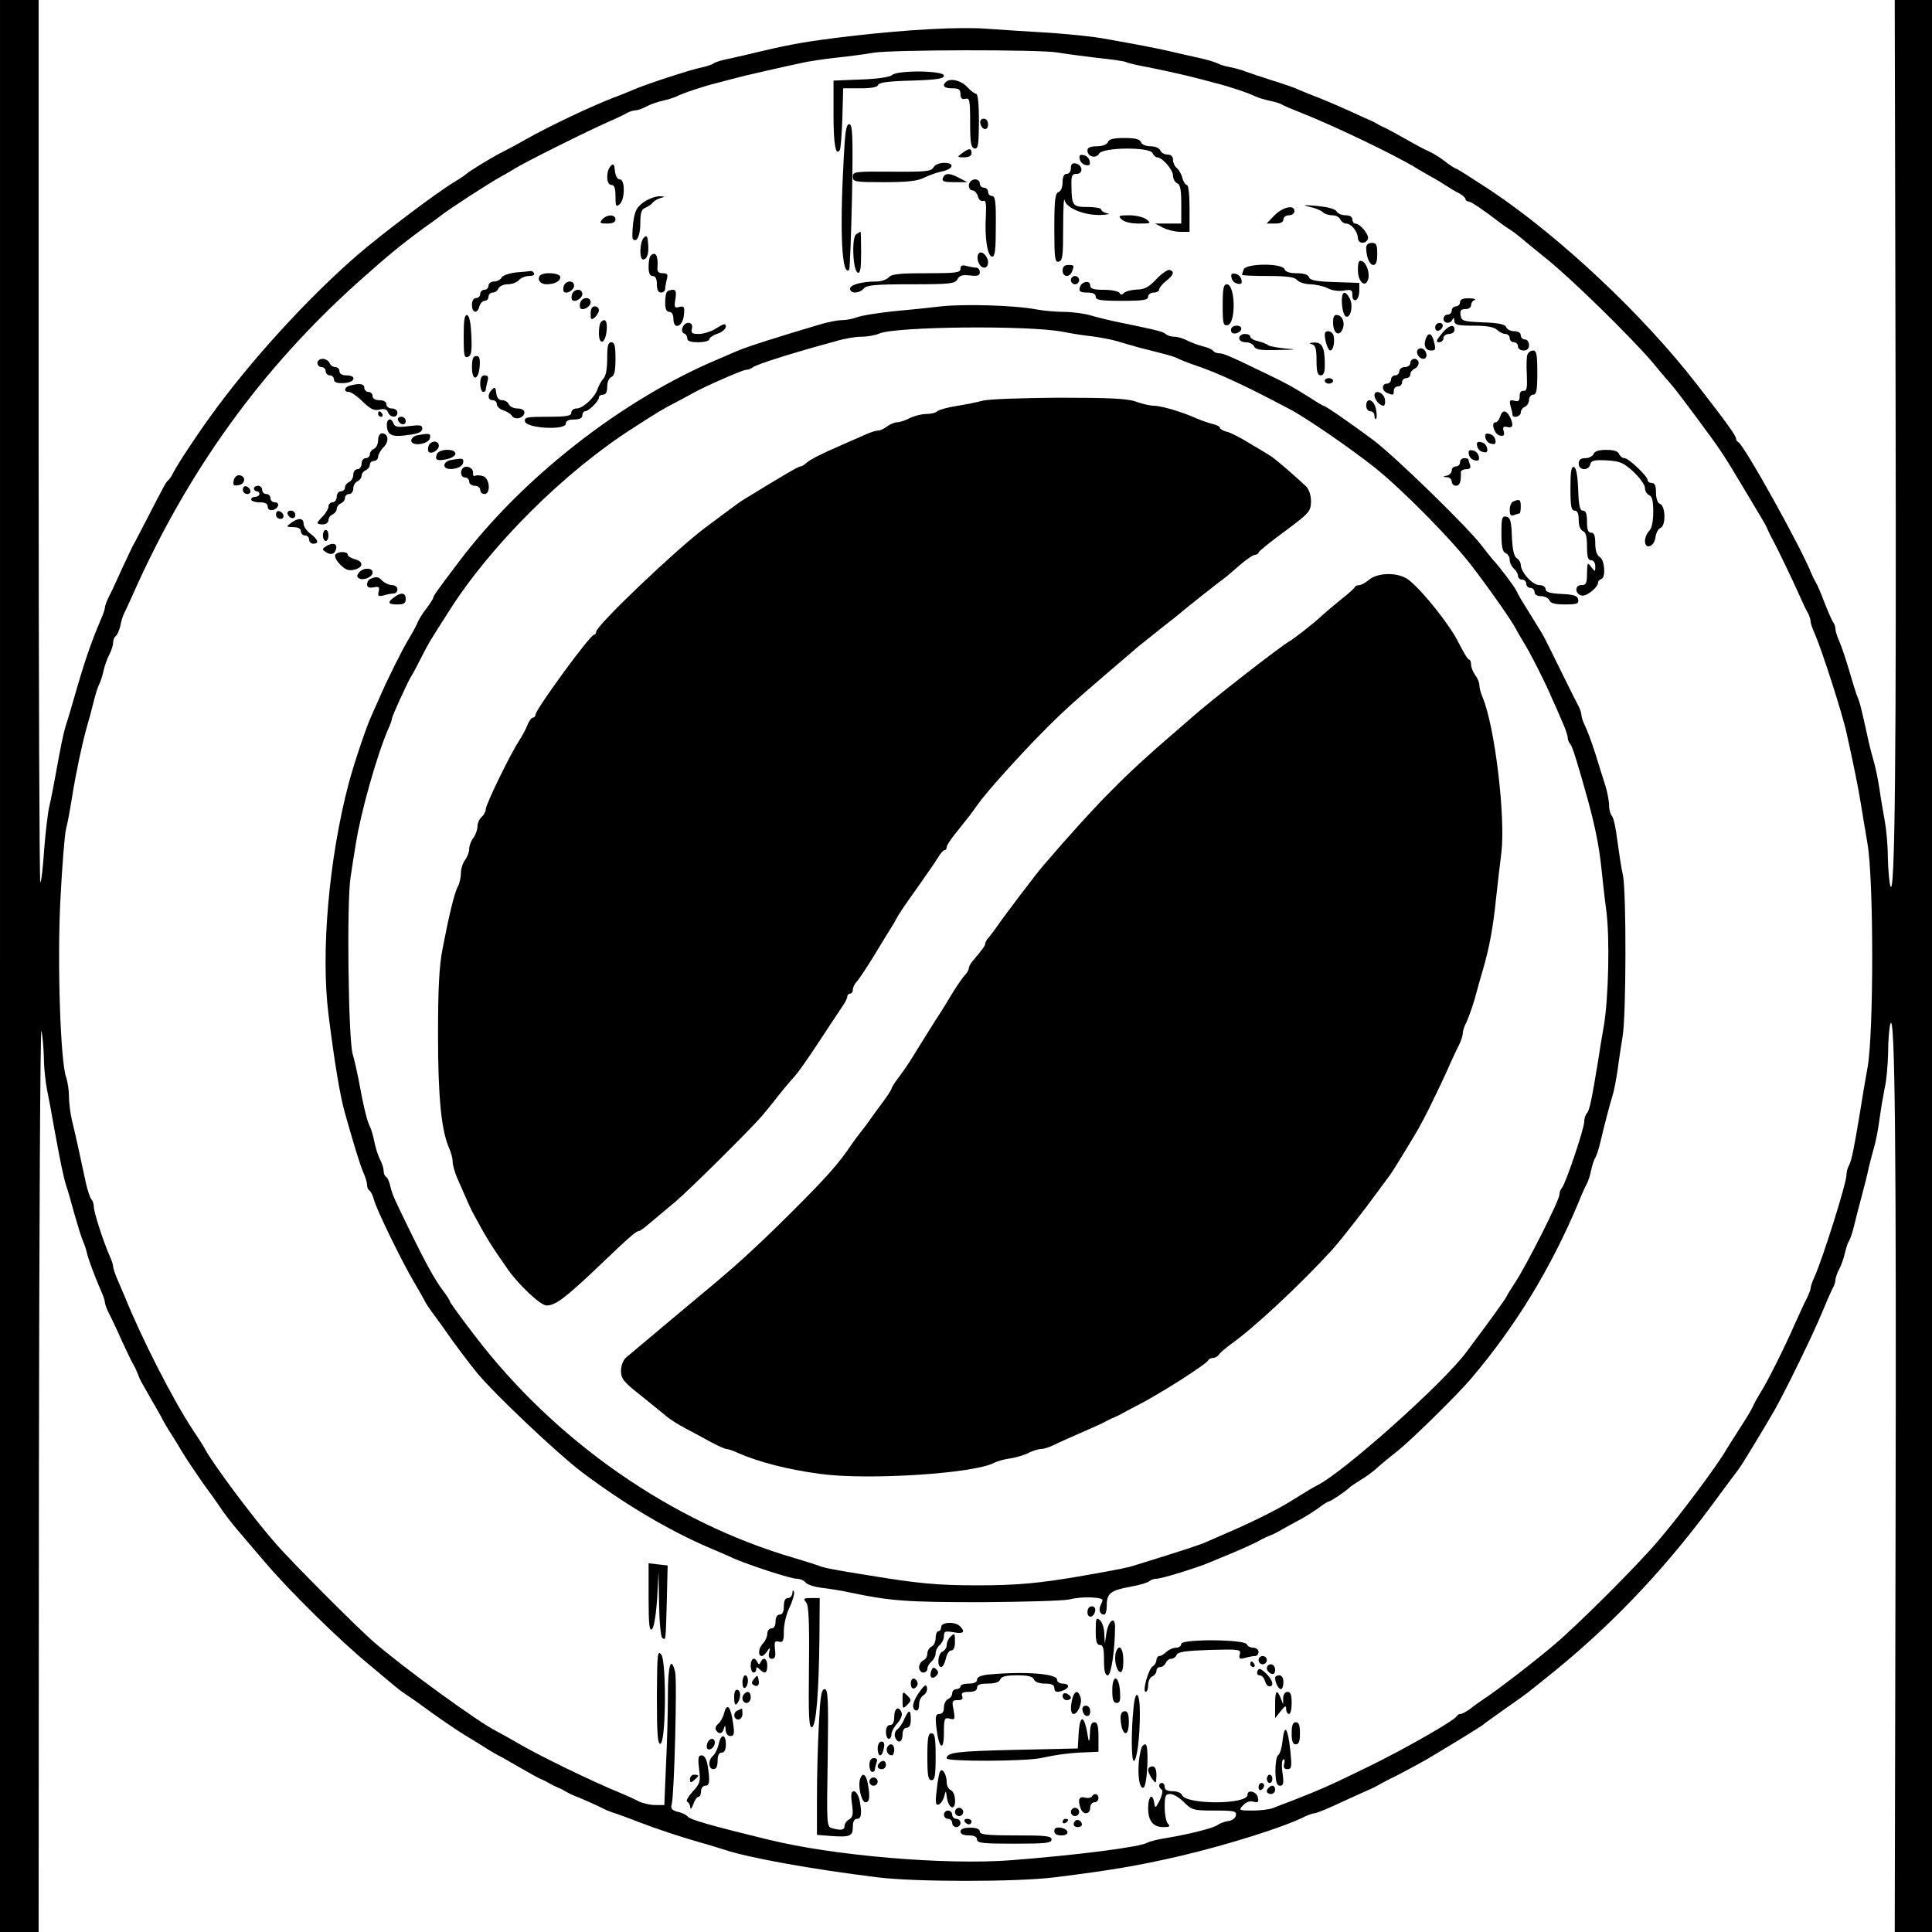 <?xml version="1.0" standalone="no"?>
<!DOCTYPE svg PUBLIC "-//W3C//DTD SVG 20010904//EN"
 "http://www.w3.org/TR/2001/REC-SVG-20010904/DTD/svg10.dtd">
<svg version="1.0" xmlns="http://www.w3.org/2000/svg"
 width="700pt" height="700pt" viewBox="0 0 700 700"
 preserveAspectRatio="xMidYMid meet">
<g transform="translate(0,700) scale(0.1,-0.1)"
fill="#000000" stroke="none">
<path d="M0 3500 l0 -3500 70 0 70 0 1 1648 c1 906 5 1634 9 1617 4 -16 8 -60
9 -96 0 -37 6 -91 12 -120 6 -30 17 -88 24 -129 24 -132 34 -180 44 -213 6
-17 20 -66 31 -107 12 -41 25 -84 30 -95 5 -11 12 -31 15 -45 6 -25 26 -79 51
-137 8 -17 14 -36 14 -41 0 -6 6 -23 14 -39 8 -15 29 -59 46 -98 18 -38 36
-77 41 -85 5 -8 12 -22 15 -30 3 -8 8 -19 10 -25 2 -5 20 -37 39 -70 19 -33
40 -69 45 -80 6 -11 18 -32 28 -47 9 -14 30 -48 46 -75 16 -26 48 -73 70 -105
23 -31 48 -66 56 -78 21 -32 51 -71 76 -100 12 -14 54 -63 94 -110 89 -105
270 -283 376 -370 43 -36 85 -71 93 -78 8 -7 26 -21 40 -30 14 -9 58 -40 96
-68 39 -28 92 -64 118 -80 27 -16 61 -37 75 -46 15 -10 36 -22 47 -28 11 -5
47 -26 80 -45 33 -19 67 -38 75 -41 8 -3 22 -10 30 -15 8 -5 22 -12 30 -15 8
-3 22 -10 30 -15 8 -5 22 -12 30 -15 22 -8 82 -35 104 -46 11 -6 31 -14 45
-18 14 -5 51 -18 81 -30 70 -27 149 -53 225 -75 33 -9 74 -22 90 -27 87 -29
312 -70 555 -100 135 -17 505 -17 640 0 203 25 307 43 450 76 172 40 379 105
453 142 16 8 33 14 39 14 6 0 36 12 67 26 31 14 76 35 101 46 25 11 52 23 60
28 8 5 42 23 75 39 33 17 81 43 107 58 99 59 193 117 203 125 5 5 42 31 80 58
39 27 75 53 80 57 6 5 33 26 60 48 227 180 419 379 599 620 53 72 100 135 104
140 11 13 88 141 130 213 44 78 144 283 176 362 15 36 31 73 36 82 6 10 10 23
10 30 0 7 6 25 14 40 8 15 17 42 21 60 4 18 11 38 15 43 4 6 12 30 18 55 6 25
18 72 27 105 9 33 21 80 26 105 6 25 15 59 20 76 5 17 14 62 19 100 5 38 14
89 19 114 6 25 11 81 12 125 0 44 4 91 8 105 17 56 22 -454 19 -1838 l-3
-1452 68 0 67 0 0 3500 0 3500 -67 0 -68 0 3 -1402 c3 -1339 -2 -1863 -19
-1808 -4 14 -8 61 -9 105 0 44 -6 103 -11 130 -5 28 -14 79 -19 114 -5 35 -14
77 -19 95 -5 17 -15 54 -21 81 -27 124 -32 141 -40 160 -5 11 -18 54 -30 95
-12 41 -28 89 -36 107 -8 17 -14 37 -14 45 0 8 -4 18 -8 23 -4 6 -18 37 -31
70 -12 33 -27 67 -32 75 -5 8 -12 22 -15 30 -38 96 -246 470 -266 478 -4 2 -8
8 -8 13 0 10 -35 59 -144 199 -194 250 -492 530 -742 698 -69 45 -126 82 -131
82 -2 0 -19 11 -36 24 -18 14 -43 30 -57 36 -14 6 -52 26 -85 45 -33 19 -67
37 -75 41 -8 3 -22 10 -30 15 -8 5 -22 12 -30 15 -8 3 -42 19 -75 34 -33 15
-80 35 -105 45 -25 9 -58 23 -75 30 -16 8 -61 23 -100 35 -38 12 -79 26 -90
30 -11 5 -36 12 -55 16 -19 3 -41 10 -50 15 -8 4 -37 13 -65 19 -27 6 -77 17
-110 25 -58 13 -111 23 -240 46 -33 6 -118 15 -190 20 -71 4 -176 11 -233 15
-98 7 -282 -3 -482 -26 -163 -19 -220 -29 -350 -60 -25 -6 -67 -16 -95 -22
-27 -5 -54 -13 -60 -18 -5 -4 -26 -11 -45 -15 -41 -8 -201 -61 -245 -80 -16
-7 -50 -21 -75 -30 -86 -34 -226 -100 -315 -150 -33 -19 -69 -38 -81 -44 -27
-12 -127 -73 -134 -81 -3 -3 -23 -17 -45 -30 -63 -38 -262 -188 -350 -264
-181 -157 -389 -385 -533 -585 -59 -82 -124 -181 -138 -211 -4 -8 -11 -17 -14
-20 -8 -5 -14 -17 -78 -141 -24 -46 -47 -91 -52 -99 -4 -8 -22 -46 -40 -85
-17 -38 -38 -83 -46 -98 -8 -16 -14 -33 -14 -39 0 -5 -6 -24 -14 -41 -37 -88
-59 -151 -95 -277 -12 -41 -26 -90 -32 -107 -10 -32 -18 -72 -39 -188 -6 -33
-15 -80 -21 -105 -6 -25 -14 -96 -19 -158 -4 -62 -10 -116 -14 -119 -3 -4 -6
714 -6 1595 l0 1602 -70 0 -70 0 0 -3500z m3830 3310 c30 -5 97 -14 148 -20
51 -5 97 -12 102 -15 5 -3 42 -12 82 -19 40 -8 100 -21 133 -29 33 -8 80 -20
105 -27 50 -12 127 -38 150 -50 9 -4 31 -11 50 -15 19 -4 40 -10 45 -14 6 -4
37 -17 70 -30 112 -44 334 -150 415 -199 19 -12 44 -26 55 -32 11 -6 34 -19
50 -30 17 -11 40 -25 53 -31 12 -7 22 -16 22 -21 0 -4 5 -8 11 -8 8 0 53 -30
114 -77 6 -5 22 -16 36 -25 14 -9 32 -23 40 -30 8 -7 48 -40 89 -73 91 -72
314 -291 390 -381 30 -37 60 -71 66 -78 16 -17 157 -206 179 -241 29 -44 35
-54 90 -146 28 -46 55 -93 62 -104 7 -11 15 -27 18 -35 4 -8 10 -22 15 -30 13
-23 79 -159 101 -210 11 -25 24 -53 30 -62 5 -10 9 -23 9 -29 0 -6 6 -25 14
-42 26 -59 101 -291 117 -365 27 -122 41 -192 50 -247 5 -33 17 -100 25 -150
23 -128 23 -682 1 -810 -9 -49 -21 -121 -27 -160 -22 -134 -31 -178 -40 -196
-6 -10 -10 -26 -10 -37 0 -29 -85 -300 -116 -369 -8 -17 -14 -36 -14 -41 0 -6
-7 -23 -15 -39 -8 -15 -26 -55 -41 -88 -37 -85 -102 -215 -125 -250 -10 -16
-23 -39 -28 -51 -5 -12 -27 -48 -48 -80 -21 -32 -42 -67 -48 -76 -35 -61 -174
-246 -249 -333 -77 -90 -281 -294 -371 -371 -65 -56 -211 -169 -265 -204 -12
-8 -33 -23 -45 -33 -13 -9 -28 -17 -33 -17 -6 0 -12 -4 -14 -8 -5 -14 -189
-119 -312 -179 -147 -72 -177 -85 -286 -128 -25 -9 -55 -21 -68 -26 -13 -5
-46 -9 -74 -9 -49 0 -51 1 -34 19 11 12 25 17 38 13 16 -4 19 -1 16 14 -4 23
-38 32 -38 11 0 -36 -223 -36 -237 -1 -3 8 -18 14 -34 14 -19 0 -29 5 -29 15
0 8 -4 15 -10 15 -13 0 -13 -17 -1 -24 5 -4 2 -20 -7 -39 -15 -29 -17 -30 -20
-9 -6 38 -22 24 -22 -19 0 -47 18 -69 56 -69 22 0 25 3 16 12 -7 7 -12 34 -12
60 0 42 3 48 20 48 12 0 34 -14 50 -30 28 -28 34 -30 110 -30 72 0 81 -2 78
-18 -2 -9 -14 -19 -28 -20 -14 -2 -31 -9 -38 -14 -13 -11 -104 -34 -189 -48
-28 -4 -58 -12 -65 -16 -25 -16 -251 -45 -495 -64 -235 -18 -643 16 -880 75
-218 53 -285 73 -292 84 -4 5 -19 13 -34 16 -23 6 -28 12 -23 29 9 33 20 450
12 479 -15 60 -26 23 -26 -85 0 -62 -3 -177 -7 -255 l-6 -143 -33 0 c-18 0
-45 6 -61 14 -15 8 -46 22 -68 31 -96 39 -292 134 -370 180 -33 19 -67 38 -75
42 -61 29 -343 234 -447 325 -63 55 -296 289 -352 353 -83 94 -235 298 -261
350 -3 6 -23 37 -45 70 -71 109 -183 328 -244 480 -5 11 -16 37 -25 58 -9 21
-16 42 -16 48 0 6 -6 25 -14 42 -22 50 -56 155 -56 175 0 10 -4 22 -9 27 -5 6
-14 33 -20 60 -17 80 -38 177 -50 225 -6 25 -11 64 -11 87 0 23 -5 54 -10 69
-21 54 -33 420 -21 646 6 117 15 231 20 253 6 22 15 72 21 110 15 94 35 188
53 255 9 30 21 75 27 100 6 25 15 52 19 60 5 9 12 30 16 49 4 18 13 44 21 59
8 15 14 35 14 44 0 9 4 19 9 23 5 3 13 20 17 37 3 18 10 39 15 48 4 8 18 38
30 65 199 449 466 819 820 1136 102 91 152 132 232 191 29 20 57 41 62 45 28
23 181 122 220 143 11 6 34 19 50 29 32 21 271 140 345 172 25 11 53 24 62 30
10 5 23 9 30 9 7 0 25 6 40 14 15 8 41 17 59 21 19 4 40 11 49 15 23 12 100
38 150 50 25 7 70 18 100 26 30 7 78 18 105 24 28 6 70 16 95 21 25 6 83 15
130 20 47 5 108 13 135 18 68 11 597 12 665 1z"/>
<path d="M3232 6728 c-7 -7 -52 -14 -112 -16 l-100 -4 0 -124 c0 -108 8 -152
23 -127 3 5 7 56 9 115 l3 108 62 0 c40 0 63 4 65 13 3 8 39 13 121 15 93 3
117 7 117 18 0 19 -170 20 -188 2z"/>
<path d="M3427 6703 c-15 -14 -6 -23 23 -23 24 0 30 -4 30 -21 0 -15 5 -20 18
-17 15 4 17 -4 17 -86 0 -74 3 -91 16 -94 13 -2 15 12 16 98 0 59 -4 100 -10
100 -5 0 -20 11 -33 25 -22 24 -62 33 -77 18z"/>
<path d="M3552 6553 c5 -25 28 -28 28 -4 0 12 -6 21 -16 21 -9 0 -14 -7 -12
-17z"/>
<path d="M3057 6428 c-15 -273 -7 -432 20 -405 2 3 7 123 10 266 4 221 2 261
-10 261 -11 0 -15 -26 -20 -122z"/>
<path d="M4014 6485 c-4 -9 -19 -15 -40 -15 -24 0 -34 -5 -34 -15 0 -23 31
-31 42 -12 13 24 186 25 194 2 4 -8 11 -15 16 -15 19 0 58 -45 58 -66 0 -12 7
-24 15 -28 11 -4 15 -22 15 -76 l0 -70 -47 0 -48 0 29 -15 c15 -8 44 -15 62
-15 l34 0 0 85 c0 49 -4 85 -10 85 -5 0 -12 11 -16 25 -3 13 -12 29 -20 36 -8
6 -14 20 -14 30 0 12 -7 19 -20 19 -11 0 -23 7 -26 15 -4 9 -19 15 -35 15 -17
0 -32 6 -35 15 -5 11 -21 15 -60 15 -39 0 -56 -4 -60 -15z"/>
<path d="M3486 6445 c-19 -14 -19 -15 7 -15 17 0 27 5 27 15 0 19 -9 19 -34 0z"/>
<path d="M3912 6424 c2 -11 11 -20 22 -22 13 -3 17 1 14 14 -2 11 -11 20 -22
22 -13 3 -17 -1 -14 -14z"/>
<path d="M2213 6399 c-18 -19 -17 -69 2 -69 11 0 15 -11 15 -41 0 -36 2 -40
15 -29 20 17 20 90 1 90 -9 0 -16 12 -18 31 -2 24 -5 28 -15 18z"/>
<path d="M3382 6393 c-9 -14 -28 -16 -151 -15 -134 1 -141 0 -141 -18 0 -19 8
-20 113 -20 86 0 122 4 147 17 19 9 47 19 64 22 41 9 46 31 7 31 -18 0 -34 -7
-39 -17z"/>
<path d="M3880 6391 c0 -12 -6 -21 -15 -21 -10 0 -15 -10 -15 -30 0 -18 -6
-33 -15 -36 -12 -5 -15 -29 -15 -131 0 -109 2 -124 16 -121 14 3 16 20 16 123
0 66 2 111 5 100 6 -29 70 -55 129 -54 27 1 39 4 27 6 -13 2 -23 9 -23 14 0 5
-22 9 -49 9 -55 0 -58 4 -59 78 -1 36 2 42 19 42 25 0 22 33 -4 38 -12 2 -17
-3 -17 -17z"/>
<path d="M3416 6355 c-4 -12 4 -15 42 -15 l47 0 -29 15 c-36 19 -52 19 -60 0z"/>
<path d="M3517 6343 c-12 -11 -7 -33 7 -33 7 0 16 -10 19 -21 3 -13 11 -19 19
-17 10 4 12 -8 10 -54 -5 -80 6 -148 23 -148 10 0 13 24 13 110 1 89 -2 110
-14 110 -8 0 -14 7 -14 15 0 8 -7 15 -15 15 -8 0 -15 7 -15 15 0 15 -21 21
-33 8z"/>
<path d="M2333 6268 c-27 -19 -33 -32 -39 -76 -3 -29 -4 -55 -1 -58 14 -15 27
12 27 57 0 38 4 51 18 56 9 4 22 12 27 19 6 7 19 14 30 17 16 4 15 5 -5 6 -14
0 -40 -9 -57 -21z"/>
<path d="M4743 6251 c21 -4 43 -13 50 -20 6 -6 21 -11 34 -11 13 0 26 -7 29
-15 4 -8 13 -15 21 -15 19 0 42 -29 43 -52 0 -21 28 -24 36 -4 6 15 -28 56
-46 56 -5 0 -10 7 -10 15 0 9 -9 15 -25 15 -13 0 -28 6 -32 14 -5 9 -32 16
-73 20 -47 4 -54 3 -27 -3z"/>
<path d="M4617 6219 l-28 -29 31 0 c20 0 30 5 30 15 0 8 9 15 20 15 11 0 20 7
20 15 0 25 -43 15 -73 -16z"/>
<path d="M2182 6205 c-11 -13 -8 -15 18 -15 20 0 30 5 30 15 0 19 -31 19 -48
0z"/>
<path d="M4064 6205 c9 -9 33 -15 62 -15 44 0 46 1 28 15 -10 8 -38 15 -62 15
-39 0 -42 -2 -28 -15z"/>
<path d="M3102 6151 c-17 -11 -12 -133 6 -139 9 -3 12 16 12 72 0 42 -1 76 -2
76 -2 0 -9 -4 -16 -9z"/>
<path d="M2333 6139 c-16 -16 -17 -79 -3 -79 15 0 22 23 18 60 -2 25 -5 29
-15 19z"/>
<path d="M4950 6103 c0 -34 12 -63 26 -63 10 0 14 13 14 40 0 33 -3 40 -20 40
-12 0 -20 -7 -20 -17z"/>
<path d="M3545 6080 c-10 -16 4 -50 21 -50 8 0 14 8 14 19 0 23 -25 47 -35 31z"/>
<path d="M2357 6073 c-4 -3 -7 -21 -7 -40 0 -23 5 -33 15 -33 10 0 15 -10 15
-30 0 -20 5 -30 15 -30 8 0 15 6 15 13 0 6 3 22 6 35 5 18 2 22 -15 22 -14 0
-20 6 -19 18 4 45 -7 64 -25 45z"/>
<path d="M4920 6021 c0 -40 25 -65 36 -36 9 22 -4 62 -21 69 -12 4 -15 -3 -15
-33z"/>
<path d="M3480 6026 c0 -14 -16 -16 -124 -16 -98 0 -126 -3 -136 -15 -7 -8
-27 -15 -45 -15 -53 0 -95 -12 -95 -26 0 -19 34 -18 50 1 10 12 42 15 171 15
142 0 159 2 168 18 7 14 18 17 45 14 28 -3 36 -1 36 12 0 9 -6 16 -12 16 -7 0
-23 3 -35 6 -17 5 -23 2 -23 -10z"/>
<path d="M3850 6020 c0 -24 25 -27 34 -4 9 23 8 24 -14 24 -13 0 -20 -7 -20
-20z"/>
<path d="M4506 6024 c-3 -9 -6 -18 -6 -20 0 -2 42 -4 94 -4 71 0 97 -4 106
-15 7 -8 29 -15 49 -15 20 -1 47 -7 61 -14 14 -8 38 -12 57 -9 29 5 33 3 33
-17 0 -13 5 -20 13 -17 6 2 12 17 12 33 l0 29 -88 3 c-66 2 -89 6 -94 17 -3
10 -19 15 -44 15 -26 0 -42 5 -45 15 -9 22 -139 21 -148 -1z"/>
<path d="M4190 5989 c-27 -29 -43 -38 -70 -38 -20 -1 -41 -6 -47 -12 -8 -8
-13 -8 -17 0 -4 6 -29 11 -57 11 -38 0 -49 4 -49 16 0 21 -34 14 -38 -9 -3
-13 3 -17 27 -17 21 0 31 -5 31 -15 0 -12 17 -15 95 -15 78 0 95 3 95 15 0 8
9 15 20 15 11 0 20 5 20 11 0 6 11 20 25 31 28 22 31 34 13 40 -7 2 -29 -13
-48 -33z"/>
<path d="M1870 6013 c-25 -3 -49 -11 -53 -19 -4 -8 -17 -14 -27 -14 -11 0 -20
-7 -20 -15 0 -8 -7 -15 -15 -15 -8 0 -15 -7 -15 -15 0 -8 -7 -15 -15 -15 -9 0
-15 -9 -15 -25 0 -30 20 -33 27 -5 3 11 12 20 19 20 8 0 14 7 14 15 0 8 7 15
15 15 9 0 18 7 21 15 4 8 18 15 34 15 15 0 33 7 40 15 7 8 23 15 37 15 14 0
21 4 18 10 -3 6 -9 9 -13 8 -4 -1 -27 -3 -52 -5z"/>
<path d="M1955 6000 c-9 -15 4 -30 25 -30 29 0 50 11 50 26 0 16 -65 20 -75 4z"/>
<path d="M4462 5994 c2 -11 11 -20 22 -22 13 -3 17 1 14 14 -2 11 -11 20 -22
22 -13 3 -17 -1 -14 -14z"/>
<path d="M3880 5985 c0 -8 7 -15 15 -15 8 0 15 7 15 15 0 8 -7 15 -15 15 -8 0
-15 -7 -15 -15z"/>
<path d="M2043 5965 c-3 -9 -3 -18 0 -22 10 -10 37 6 37 22 0 20 -29 20 -37 0z"/>
<path d="M4430 5894 c0 -66 2 -75 18 -72 31 6 28 148 -3 148 -12 0 -15 -16
-15 -76z"/>
<path d="M2073 5935 c-3 -9 -3 -18 0 -22 10 -10 37 6 37 22 0 20 -29 20 -37 0z"/>
<path d="M2417 5943 c-4 -3 -7 -21 -7 -40 0 -23 5 -33 15 -33 9 0 15 -10 15
-26 0 -41 34 -28 38 15 3 29 1 33 -16 29 -18 -5 -20 -2 -15 28 4 26 2 34 -9
34 -8 0 -18 -3 -21 -7z"/>
<path d="M4862 5898 c2 -23 8 -43 15 -45 17 -6 27 41 13 66 -18 34 -31 24 -28
-21z"/>
<path d="M2103 5905 c-3 -9 -3 -18 0 -22 10 -10 37 6 37 22 0 20 -29 20 -37 0z"/>
<path d="M5290 5905 c0 -8 -7 -15 -15 -15 -8 0 -15 -7 -15 -15 0 -8 -7 -15
-15 -15 -8 0 -15 -7 -15 -15 0 -18 26 -20 33 -2 3 7 6 5 6 -5 1 -15 11 -18 70
-18 49 0 74 -5 85 -15 8 -8 22 -15 30 -15 9 0 16 -7 16 -15 0 -8 7 -15 15 -15
8 0 15 -7 15 -15 0 -8 9 -15 20 -15 13 0 20 7 20 20 0 11 -7 20 -15 20 -8 0
-15 7 -15 15 0 9 -9 15 -24 15 -13 0 -26 7 -29 15 -5 10 -27 15 -84 17 -72 3
-78 5 -81 26 -3 17 2 22 17 22 12 0 21 6 21 14 0 8 6 17 13 19 6 3 -3 6 -20 6
-23 1 -33 -4 -33 -14z"/>
<path d="M3410 5890 c-41 -5 -120 -13 -175 -18 -55 -6 -113 -15 -128 -21 -16
-6 -41 -11 -57 -11 -15 0 -52 -7 -81 -16 -164 -49 -259 -79 -299 -96 -25 -11
-54 -23 -65 -28 -349 -146 -713 -431 -942 -735 -73 -96 -93 -124 -93 -130 0
-4 -11 -21 -24 -38 -14 -18 -30 -43 -35 -57 -6 -14 -20 -38 -30 -55 -19 -30
-80 -151 -106 -213 -8 -18 -21 -47 -29 -65 -19 -41 -64 -175 -83 -247 -71
-270 -101 -609 -73 -834 22 -177 42 -295 59 -356 32 -114 55 -189 67 -217 8
-17 14 -38 14 -46 0 -9 4 -18 9 -21 5 -3 12 -18 16 -33 8 -33 102 -226 145
-298 16 -27 33 -57 37 -65 3 -8 20 -34 37 -56 17 -23 38 -52 46 -64 22 -32 80
-110 109 -145 66 -79 289 -290 377 -357 155 -117 320 -215 469 -278 28 -12 64
-27 80 -35 59 -26 210 -75 231 -75 12 0 27 -6 33 -14 7 -8 33 -16 59 -19 26
-3 70 -10 97 -16 151 -32 211 -36 480 -36 154 1 298 5 320 10 22 6 59 9 83 7
38 -3 41 -5 32 -23 -11 -20 -6 -39 11 -39 5 0 9 15 9 34 0 43 14 54 86 67 33
6 63 15 68 20 6 5 17 9 27 9 17 0 145 39 194 60 17 7 46 19 65 27 49 20 102
44 120 55 8 4 22 11 30 14 8 3 22 9 30 14 8 5 38 21 65 36 28 14 64 37 82 50
17 13 34 24 38 24 6 0 66 40 75 51 3 3 21 15 40 27 19 11 46 31 60 44 14 13
48 41 75 62 50 40 217 204 265 261 162 191 289 399 390 640 11 28 24 57 29 65
5 9 12 31 16 50 4 19 11 40 15 45 4 6 12 30 18 55 17 72 33 132 44 169 6 18
14 61 19 95 4 33 13 88 18 121 13 74 14 524 1 585 -6 25 -14 81 -20 124 -5 44
-14 84 -20 90 -5 5 -10 22 -10 38 0 15 -6 47 -13 70 -8 24 -24 77 -37 118 -13
41 -30 86 -37 100 -7 14 -13 31 -13 38 0 7 -4 20 -9 30 -5 9 -35 69 -66 132
-31 63 -61 124 -68 135 -12 19 -50 82 -74 120 -7 11 -15 27 -19 35 -8 16 -58
83 -84 111 -8 9 -26 32 -40 50 -46 63 -315 325 -395 385 -82 61 -173 124 -180
124 -2 0 -23 12 -47 28 -66 41 -77 48 -158 87 -132 64 -157 75 -173 75 -9 0
-18 4 -22 9 -3 5 -19 12 -36 16 -17 4 -42 13 -57 21 -15 8 -36 14 -48 14 -11
0 -24 4 -30 9 -8 9 -28 14 -164 42 -30 6 -77 17 -104 25 -26 8 -72 14 -101 14
-29 0 -74 4 -101 9 -77 15 -261 20 -344 11z m440 -92 c30 -6 80 -14 110 -17
30 -4 71 -12 90 -18 19 -6 55 -16 80 -23 107 -27 122 -31 138 -39 9 -5 40 -17
67 -26 84 -29 178 -73 335 -156 62 -32 221 -142 311 -213 100 -80 281 -263
355 -361 65 -85 146 -201 157 -225 4 -8 16 -28 26 -45 21 -32 79 -146 104
-205 9 -19 25 -56 36 -82 12 -26 21 -53 21 -60 0 -8 4 -18 9 -23 8 -9 27 -69
66 -210 24 -89 38 -158 46 -230 4 -38 12 -113 19 -165 13 -101 8 -316 -9 -417
-6 -32 -15 -89 -21 -128 -23 -140 -31 -180 -41 -189 -5 -6 -9 -19 -9 -30 0
-25 -68 -227 -81 -240 -5 -6 -9 -17 -9 -25 0 -20 -121 -259 -160 -317 -16 -25
-30 -47 -30 -49 0 -4 -63 -92 -148 -205 -84 -113 -448 -438 -542 -483 -15 -8
-24 -13 -95 -57 -44 -28 -143 -77 -220 -110 -27 -12 -64 -28 -80 -35 -26 -12
-84 -31 -262 -86 -31 -10 -58 -15 -188 -38 -161 -28 -242 -35 -385 -35 -142 0
-215 7 -385 35 -144 23 -169 28 -194 38 -14 5 -53 17 -86 27 -442 129 -864
423 -1155 805 -50 65 -90 120 -90 124 0 3 -11 21 -25 39 -28 37 -60 94 -117
211 -58 118 -67 137 -74 168 -3 15 -10 30 -15 33 -5 3 -9 13 -9 22 0 9 -6 29
-14 43 -7 14 -16 43 -20 64 -4 20 -11 45 -16 54 -10 17 -25 82 -41 171 -6 30
-15 71 -21 90 -16 53 -22 550 -8 640 6 41 15 99 20 127 18 113 76 318 116 410
8 17 14 34 14 39 0 8 55 129 70 154 6 8 21 38 35 65 29 57 31 60 102 171 151
239 420 506 668 664 95 61 103 66 155 93 25 13 54 29 65 35 41 23 176 82 188
82 7 0 17 4 23 8 9 9 98 38 199 67 28 8 74 21 104 29 29 9 70 16 91 16 22 0
51 5 67 12 62 25 537 30 663 6z"/>
<path d="M3560 5548 c-19 -5 -62 -14 -95 -19 -32 -5 -64 -14 -69 -19 -6 -6
-24 -10 -40 -10 -17 0 -44 -7 -60 -15 -15 -8 -36 -15 -45 -15 -10 0 -26 -7
-37 -15 -10 -8 -25 -15 -32 -15 -8 0 -28 -6 -45 -14 -18 -8 -54 -24 -82 -36
-77 -33 -118 -54 -133 -67 -7 -7 -17 -13 -22 -13 -7 0 -64 -33 -194 -113 -25
-15 -21 -12 -151 -109 -108 -81 -395 -355 -395 -377 0 -6 -4 -11 -8 -11 -14 0
-212 -271 -212 -290 0 -5 -4 -10 -9 -10 -5 0 -14 -12 -20 -27 -6 -16 -20 -41
-31 -58 -33 -51 -120 -230 -120 -247 0 -8 -7 -21 -15 -28 -8 -7 -15 -22 -15
-34 0 -12 -7 -31 -15 -42 -8 -10 -15 -28 -15 -40 0 -11 -7 -29 -15 -40 -8 -10
-15 -32 -15 -47 0 -16 -5 -38 -11 -49 -13 -24 -32 -103 -56 -228 -12 -62 -16
-145 -16 -310 0 -225 12 -343 39 -407 8 -17 14 -40 14 -52 0 -11 7 -37 16 -58
9 -21 24 -54 32 -73 8 -19 19 -42 23 -50 51 -95 67 -121 131 -212 40 -56 117
-128 138 -128 32 0 67 26 186 139 117 112 139 131 150 131 4 0 23 15 44 33 21
17 59 50 86 72 50 42 270 260 314 311 14 16 43 52 64 79 22 28 49 59 59 70 10
11 48 65 84 120 36 55 74 112 84 127 11 15 19 32 19 38 0 5 5 10 10 10 6 0 10
6 10 14 0 8 6 21 13 28 7 7 33 46 58 86 24 40 52 85 61 100 10 15 22 36 28 47
5 11 37 58 71 105 33 47 68 97 77 112 9 16 20 28 25 28 4 0 7 5 7 11 0 6 17
32 38 57 48 60 49 61 75 98 31 44 150 176 232 259 75 76 114 111 240 219 44
37 91 78 105 90 14 11 57 46 95 76 39 30 72 57 75 60 4 4 117 94 155 122 6 5
28 24 50 43 22 19 46 35 53 35 6 0 12 4 12 8 0 4 43 39 95 77 90 67 94 72 95
108 0 23 -7 43 -18 55 -46 43 -110 98 -127 109 -11 7 -46 28 -78 47 -32 20
-69 39 -83 42 -13 3 -24 10 -24 14 0 4 -12 11 -27 14 -16 4 -41 13 -58 20 -50
23 -128 46 -155 46 -14 0 -43 7 -65 15 -31 11 -95 14 -280 14 -132 -1 -256 -5
-275 -11z"/>
<path d="M4961 4900 c-13 -11 -29 -20 -36 -20 -7 0 -15 -3 -17 -8 -1 -4 -25
-25 -53 -47 -27 -22 -56 -47 -65 -55 -26 -25 -101 -84 -119 -94 -36 -21 -284
-214 -357 -279 -16 -14 -40 -35 -54 -47 -185 -158 -288 -263 -480 -486 -26
-30 -144 -186 -170 -224 -8 -12 -21 -28 -27 -36 -7 -7 -13 -17 -13 -22 0 -8
-11 -23 -50 -69 -5 -7 -10 -17 -10 -22 0 -5 -6 -16 -13 -23 -7 -7 -27 -35 -43
-61 -16 -27 -36 -59 -44 -72 -17 -25 -94 -149 -113 -180 -7 -11 -24 -36 -39
-56 -16 -20 -28 -40 -28 -44 0 -3 -15 -26 -32 -49 -18 -24 -40 -54 -48 -66 -8
-12 -22 -30 -30 -40 -8 -10 -22 -28 -30 -40 -52 -77 -90 -120 -220 -250 -133
-132 -204 -197 -335 -305 -44 -37 -226 -189 -267 -224 -10 -9 -18 -29 -18 -48
0 -28 9 -40 73 -90 39 -32 81 -65 92 -75 11 -9 41 -29 68 -43 26 -14 68 -36
93 -50 26 -14 51 -25 56 -25 6 0 24 -6 41 -14 75 -33 179 -60 297 -76 173 -24
560 1 632 40 9 5 36 13 59 16 24 4 54 13 68 21 14 7 34 13 43 13 9 0 29 6 45
14 27 13 70 32 143 64 19 8 42 19 50 24 8 4 22 11 30 14 8 3 22 10 30 15 8 5
29 15 45 24 77 38 257 152 263 167 2 4 10 8 17 8 8 0 18 6 22 13 4 6 24 23 43
37 81 57 246 210 366 341 22 24 77 94 123 154 45 61 85 115 89 120 9 12 89
143 101 165 4 8 13 24 19 35 16 29 81 164 98 205 9 19 22 48 30 63 8 16 14 35
14 44 0 8 6 27 14 41 7 15 20 52 29 82 8 30 22 80 31 110 22 76 36 151 46 250
5 47 14 124 20 172 15 131 -24 456 -68 561 -7 16 -12 36 -12 45 0 9 -7 26 -15
36 -8 11 -15 28 -15 38 0 10 -3 18 -7 18 -5 0 -21 28 -38 61 -30 62 -130 188
-180 227 -36 29 -110 29 -144 2z"/>
<path d="M2140 5864 c0 -22 2 -25 15 -14 8 7 15 19 15 26 0 8 -7 14 -15 14
-10 0 -15 -10 -15 -26z"/>
<path d="M1680 5781 c0 -68 2 -79 15 -74 13 4 15 20 13 76 -2 45 -7 72 -15 75
-10 3 -13 -17 -13 -77z"/>
<path d="M4830 5831 c0 -34 18 -51 31 -30 14 21 6 53 -13 57 -14 3 -18 -3 -18
-27z"/>
<path d="M2177 5833 c-4 -3 -7 -22 -7 -40 0 -47 24 -38 28 10 3 34 -5 46 -21
30z"/>
<path d="M2473 5813 c-4 -9 -1 -19 5 -21 7 -2 12 -10 12 -18 0 -10 12 -14 40
-14 22 0 40 5 40 11 0 5 14 15 30 20 17 6 30 18 30 26 0 12 -7 11 -34 -6 -18
-12 -47 -21 -64 -21 -25 0 -29 3 -25 20 7 25 -25 28 -34 3z"/>
<path d="M5200 5814 c0 -9 5 -14 12 -12 18 6 21 28 4 28 -9 0 -16 -7 -16 -16z"/>
<path d="M4460 5804 c0 -9 7 -14 17 -12 25 5 28 28 4 28 -12 0 -21 -6 -21 -16z"/>
<path d="M5222 5789 c-19 -23 -20 -29 -8 -29 9 0 16 7 16 15 0 8 9 15 20 15
11 0 20 7 20 15 0 24 -23 16 -48 -16z"/>
<path d="M4800 5788 c0 -24 12 -58 20 -58 10 0 17 30 12 53 -4 19 -32 24 -32
5z"/>
<path d="M4490 5775 c0 -9 9 -15 24 -15 13 0 26 -7 30 -15 4 -12 23 -15 88
-13 65 1 71 2 28 5 -30 3 -59 8 -65 12 -5 5 -22 11 -37 15 -16 3 -28 11 -28
16 0 6 -9 10 -20 10 -11 0 -20 -7 -20 -15z"/>
<path d="M5165 5770 c-8 -24 1 -40 21 -40 16 0 17 5 8 38 -8 27 -21 28 -29 2z"/>
<path d="M2200 5701 c0 -37 -5 -65 -14 -73 -7 -8 -17 -25 -21 -38 -10 -30 -53
-70 -76 -70 -11 0 -19 -7 -19 -15 0 -12 -16 -15 -86 -15 -76 0 -85 -2 -82 -17
5 -25 148 -33 148 -8 0 10 10 15 30 15 20 0 30 5 30 15 0 8 5 15 10 15 13 0
50 37 50 50 0 6 7 10 15 10 10 0 15 10 15 29 0 16 6 31 15 35 11 4 15 21 15
66 0 47 -3 60 -15 60 -12 0 -15 -13 -15 -59z"/>
<path d="M4753 5753 c13 -4 17 -15 17 -59 0 -41 4 -54 15 -54 11 0 15 11 15
38 0 63 -9 82 -39 81 -17 -1 -20 -3 -8 -6z"/>
<path d="M5138 5734 c-11 -10 3 -34 19 -34 8 0 13 7 11 17 -3 18 -20 27 -30
17z"/>
<path d="M5534 5715 c-3 -8 -4 -41 -2 -73 2 -48 0 -59 -12 -58 -9 1 -15 -7
-14 -20 0 -16 -4 -20 -19 -16 -17 4 -19 1 -14 -19 4 -13 7 -27 7 -31 0 -15 30
-8 30 7 0 9 7 18 15 21 8 4 15 15 15 25 0 10 7 19 15 19 12 0 15 16 15 80 0
65 -3 80 -15 80 -9 0 -18 -7 -21 -15z"/>
<path d="M1710 5669 c0 -52 24 -48 28 4 2 28 -1 37 -12 37 -12 0 -16 -11 -16
-41z"/>
<path d="M1150 5685 c0 -8 7 -15 15 -15 8 0 15 -7 15 -15 0 -8 7 -15 15 -15 8
0 15 -7 15 -15 0 -10 10 -14 35 -13 41 1 50 28 10 28 -16 0 -25 6 -25 15 0 8
-7 15 -15 15 -9 0 -18 7 -21 15 -4 8 -15 15 -25 15 -10 0 -19 -7 -19 -15z"/>
<path d="M5110 5685 c0 -8 -9 -15 -20 -15 -11 0 -20 -7 -20 -15 0 -8 -7 -15
-15 -15 -8 0 -15 -7 -15 -15 0 -8 -7 -15 -15 -15 -20 0 -19 -26 1 -34 22 -9
24 -8 24 9 0 8 7 15 15 15 8 0 15 7 15 15 0 8 7 15 15 15 8 0 15 6 15 14 0 8
7 16 15 20 8 3 15 12 15 21 0 8 -7 15 -15 15 -8 0 -15 -7 -15 -15z"/>
<path d="M1740 5610 c0 -16 5 -30 10 -30 6 0 10 3 10 8 0 4 3 17 6 30 5 16 2
22 -10 22 -11 0 -16 -9 -16 -30z"/>
<path d="M4800 5620 c0 -5 7 -10 15 -10 8 0 15 5 15 10 0 6 -7 10 -15 10 -8 0
-15 -4 -15 -10z"/>
<path d="M1268 5603 c-21 -5 -24 -23 -4 -23 8 0 31 -16 50 -35 29 -28 42 -34
61 -29 18 4 27 1 31 -10 8 -20 34 -21 34 -1 0 8 -9 15 -20 15 -11 0 -20 7 -20
15 0 9 -9 15 -25 15 -16 0 -25 6 -25 15 0 8 -7 15 -15 15 -8 0 -15 7 -15 15 0
15 -17 17 -52 8z"/>
<path d="M1783 5589 c-18 -18 -16 -39 2 -39 8 0 15 -6 15 -14 0 -8 10 -18 22
-22 13 -4 28 -13 33 -21 12 -17 45 -7 45 13 0 8 -10 14 -25 14 -14 0 -28 7
-31 15 -4 8 -14 15 -24 15 -13 0 -20 9 -22 26 -2 20 -5 23 -15 13z"/>
<path d="M4980 5568 c0 -16 19 -38 33 -38 4 0 7 10 5 22 -3 25 -38 39 -38 16z"/>
<path d="M4950 5530 c0 -11 7 -20 15 -20 8 0 15 -7 15 -17 0 -9 3 -14 6 -10 3
3 3 19 -1 36 -7 34 -35 43 -35 11z"/>
<path d="M1370 5500 c0 -5 5 -10 11 -10 5 0 7 5 4 10 -3 6 -8 10 -11 10 -2 0
-4 -4 -4 -10z"/>
<path d="M5435 5490 c-3 -11 -11 -20 -16 -20 -19 0 -4 -45 15 -48 15 -3 18 0
14 16 -4 15 -1 18 13 15 21 -6 24 8 9 38 -14 25 -27 24 -35 -1z"/>
<path d="M1442 5478 c6 -18 28 -21 28 -4 0 9 -7 16 -16 16 -9 0 -14 -5 -12
-12z"/>
<path d="M1402 5453 c4 -32 21 -38 84 -28 31 4 44 11 44 22 0 13 -8 14 -49 9
-39 -5 -50 -3 -55 9 -9 26 -28 17 -24 -12z"/>
<path d="M1370 5405 c0 -14 -7 -28 -15 -31 -8 -4 -15 -12 -15 -20 0 -8 -7 -14
-15 -14 -8 0 -15 -9 -15 -20 0 -11 -7 -20 -15 -20 -8 0 -15 -9 -15 -20 0 -11
-7 -23 -15 -26 -8 -4 -15 -12 -15 -20 0 -8 -7 -14 -15 -14 -8 0 -15 -9 -15
-20 0 -11 -7 -20 -15 -20 -8 0 -15 -7 -15 -15 0 -8 -9 -24 -20 -35 -11 -11
-20 -22 -20 -25 0 -3 9 -5 20 -5 11 0 20 7 20 15 0 9 7 18 15 21 8 4 15 13 15
20 0 8 7 17 15 20 8 4 15 12 15 20 0 8 7 14 15 14 8 0 15 9 15 20 0 11 7 23
15 26 8 4 15 13 15 20 0 8 7 17 15 20 8 4 15 12 15 20 0 8 7 14 15 14 8 0 15
7 15 15 0 8 9 24 20 35 21 21 17 50 -6 50 -8 0 -14 -10 -14 -25z"/>
<path d="M1513 5423 c-13 -2 -23 -11 -23 -19 0 -23 64 -14 68 9 3 17 -2 18
-45 10z"/>
<path d="M5382 5414 c2 -11 11 -20 22 -22 13 -3 17 1 14 14 -2 11 -11 20 -22
22 -13 3 -17 -1 -14 -14z"/>
<path d="M1553 5385 c-3 -9 -3 -18 0 -22 10 -10 37 6 37 22 0 20 -29 20 -37 0z"/>
<path d="M5352 5384 c2 -11 11 -20 22 -22 13 -3 17 1 14 14 -2 11 -11 20 -22
22 -13 3 -17 -1 -14 -14z"/>
<path d="M1583 5355 c-8 -22 -1 -26 35 -19 18 4 32 13 32 20 0 20 -59 18 -67
-1z"/>
<path d="M5322 5354 c2 -11 11 -20 22 -22 13 -3 17 1 14 14 -2 11 -11 20 -22
22 -13 3 -17 -1 -14 -14z"/>
<path d="M5774 5355 c-4 -8 -17 -15 -30 -15 -17 0 -24 -6 -24 -20 0 -25 36
-27 42 -2 4 14 14 16 60 14 49 -3 61 -9 97 -42 22 -21 41 -47 41 -58 0 -11 7
-22 15 -26 11 -4 15 -21 15 -60 0 -35 -5 -60 -15 -70 -8 -8 -15 -24 -15 -36 0
-33 34 -21 38 13 2 16 10 31 18 34 20 7 19 79 -1 87 -9 3 -15 19 -15 41 0 24
-4 35 -15 35 -8 0 -15 4 -15 10 0 14 -69 80 -84 80 -8 0 -16 7 -20 15 -3 10
-19 15 -46 15 -27 0 -43 -5 -46 -15z"/>
<path d="M1633 5333 c-13 -2 -23 -11 -23 -19 0 -23 64 -14 68 9 3 17 -2 18
-45 10z"/>
<path d="M5290 5325 c0 -8 -7 -15 -15 -15 -8 0 -15 -6 -15 -14 0 -8 -8 -17
-17 -19 -17 -4 -17 -5 0 -6 9 0 17 -8 17 -16 0 -8 7 -15 15 -15 14 0 19 14 18
48 -1 6 8 12 19 12 14 0 18 5 14 16 -3 9 -6 18 -6 20 0 2 -7 4 -15 4 -8 0 -15
-7 -15 -15z"/>
<path d="M1677 5304 c-12 -13 -7 -34 8 -34 8 0 15 -7 15 -15 0 -8 9 -15 20
-15 11 0 20 -7 20 -15 0 -8 7 -15 15 -15 24 0 20 57 -5 65 -11 3 -24 4 -29 1
-5 -3 -8 2 -7 11 1 18 -24 29 -37 17z"/>
<path d="M5690 5231 c0 -65 3 -81 15 -81 10 0 15 -10 15 -34 0 -21 6 -36 15
-40 11 -4 15 -20 15 -56 0 -38 4 -50 15 -50 9 0 15 -9 15 -22 0 -21 0 -21 -15
-2 -13 18 -14 16 -15 -23 0 -37 -3 -43 -21 -43 -25 0 -23 -33 3 -38 17 -3 58
30 58 47 0 5 5 11 12 13 17 6 12 70 -6 80 -10 6 -16 23 -16 48 0 29 -4 40 -15
40 -11 0 -15 11 -15 40 0 28 -4 40 -15 40 -11 0 -15 18 -17 77 -2 50 -7 78
-15 81 -10 3 -13 -17 -13 -77z"/>
<path d="M847 5260 c-4 -17 -1 -21 16 -18 25 3 30 31 6 36 -10 2 -19 -6 -22
-18z"/>
<path d="M880 5226 c0 -9 7 -16 16 -16 17 0 14 22 -4 28 -7 2 -12 -3 -12 -12z"/>
<path d="M920 5230 c0 -5 5 -10 10 -10 6 0 10 -4 10 -10 0 -5 -7 -10 -15 -10
-8 0 -15 -4 -15 -10 0 -5 14 -10 30 -10 21 0 30 -5 30 -16 0 -9 7 -14 17 -12
22 4 29 28 9 28 -9 0 -16 7 -16 15 0 8 -7 15 -15 15 -8 0 -15 7 -15 15 0 8 -7
15 -15 15 -8 0 -15 -4 -15 -10z"/>
<path d="M5483 5183 c-7 -2 -13 -16 -13 -30 0 -19 4 -24 16 -19 9 3 18 6 20 6
2 0 4 11 4 25 0 25 -4 28 -27 18z"/>
<path d="M1000 5136 c0 -9 7 -16 16 -16 17 0 14 22 -4 28 -7 2 -12 -3 -12 -12z"/>
<path d="M1042 5138 c6 -18 28 -21 28 -4 0 9 -7 16 -16 16 -9 0 -14 -5 -12
-12z"/>
<path d="M5440 5067 c0 -48 4 -66 15 -71 8 -3 15 -14 15 -24 0 -11 7 -25 15
-32 8 -7 15 -19 15 -26 0 -8 7 -14 15 -14 8 0 15 -7 15 -15 0 -8 7 -15 15 -15
8 0 15 -7 15 -15 0 -9 9 -15 24 -15 13 0 26 -7 30 -15 4 -11 20 -15 56 -15 44
0 51 3 48 18 -2 13 -15 18 -61 20 -42 2 -57 7 -57 17 0 9 -10 15 -23 15 -24 0
-67 47 -67 74 0 8 -7 19 -14 23 -10 6 -16 30 -18 78 -2 57 -6 70 -20 73 -16 3
-18 -5 -18 -61z"/>
<path d="M1054 5105 c-18 -14 -18 -14 9 -15 17 0 27 -5 27 -15 0 -8 7 -15 15
-15 8 0 15 -7 15 -15 0 -8 7 -15 15 -15 22 0 18 15 -10 36 -14 10 -25 27 -25
36 0 22 -19 23 -46 3z"/>
<path d="M1170 5060 c0 -11 5 -20 10 -20 6 0 10 9 10 20 0 11 -4 20 -10 20 -5
0 -10 -9 -10 -20z"/>
<path d="M1180 5020 c-13 -9 -13 -11 0 -20 19 -13 34 -8 38 13 4 19 -15 22
-38 7z"/>
<path d="M1215 4990 c-4 -6 4 -22 18 -36 19 -19 31 -23 51 -18 33 8 34 30 1
38 -14 4 -25 11 -25 16 0 13 -37 13 -45 0z"/>
<path d="M1301 4926 c-8 -10 -9 -16 -1 -21 16 -10 50 4 50 21 0 18 -34 18 -49
0z"/>
<path d="M1343 4903 c-7 -2 -13 -12 -13 -20 0 -11 7 -14 24 -11 19 4 22 1 18
-15 -4 -17 -2 -19 19 -14 13 4 30 7 37 7 6 0 12 7 12 15 0 8 -9 15 -19 15 -11
0 -26 7 -35 15 -15 16 -22 17 -43 8z"/>
<path d="M1428 4836 c-26 -19 -22 -26 12 -26 23 0 30 4 30 20 0 23 -17 25 -42
6z"/>
<path d="M2350 1211 c0 -100 3 -123 13 -113 7 8 14 53 18 110 l5 97 2 -117 c1
-65 6 -120 12 -123 12 -8 12 -15 16 136 l3 127 -35 4 -34 4 0 -125z"/>
<path d="M2871 1228 c-1 -10 -8 -18 -16 -18 -10 0 -15 -10 -15 -30 0 -20 -5
-30 -15 -30 -9 0 -15 -9 -15 -25 0 -16 -6 -25 -15 -25 -8 0 -15 -9 -15 -19 0
-11 -7 -26 -15 -35 -17 -16 -20 -46 -5 -46 5 0 14 8 20 18 10 15 11 14 7 -5
-4 -16 0 -23 10 -23 11 0 14 9 11 33 -3 29 -1 33 14 29 15 -4 18 2 18 39 0 23
9 62 21 86 11 23 18 49 16 55 -3 8 -6 6 -6 -4z"/>
<path d="M2921 1194 c9 -12 12 -67 10 -236 -2 -179 0 -219 11 -216 15 5 25
124 27 331 l1 137 -31 0 c-27 0 -30 -2 -18 -16z"/>
<path d="M3940 1159 c0 -24 23 -21 28 4 2 10 -3 17 -12 17 -10 0 -16 -9 -16
-21z"/>
<path d="M3970 1091 c0 -39 4 -51 15 -51 12 0 15 -13 15 -55 0 -40 4 -55 14
-55 12 0 26 94 26 177 0 39 -24 21 -31 -23 l-6 -39 -2 36 c0 20 -8 42 -16 49
-13 11 -15 6 -15 -39z"/>
<path d="M3410 1105 c0 -8 -4 -15 -10 -15 -5 0 -10 -11 -10 -25 0 -14 -7 -28
-15 -31 -8 -4 -15 -15 -15 -25 0 -11 -7 -22 -15 -25 -8 -4 -15 -15 -15 -25 0
-10 7 -19 15 -19 8 0 15 6 15 14 0 7 7 19 15 26 8 7 15 20 15 30 0 10 7 23 15
30 8 7 15 21 15 32 0 18 5 19 35 14 36 -7 44 1 23 22 -18 18 -68 15 -68 -3z"/>
<path d="M3442 1068 c-7 -7 -12 -20 -12 -29 0 -9 -7 -19 -15 -23 -17 -6 -21
-56 -5 -56 6 0 13 14 17 30 3 17 12 30 19 30 9 0 14 11 14 30 0 34 -1 35 -18
18z"/>
<path d="M4280 1044 c0 -8 -9 -14 -19 -14 -11 0 -26 -7 -35 -15 -8 -8 -19 -15
-25 -15 -6 0 -11 -7 -11 -15 0 -7 -6 -18 -13 -22 -16 -9 -39 -93 -26 -93 5 0
9 11 9 25 0 14 7 28 15 31 8 4 15 12 15 20 0 8 6 14 14 14 8 0 16 7 20 15 3 8
12 15 20 15 7 0 16 6 19 14 5 11 32 15 120 18 108 3 114 2 109 -16 -4 -16 -1
-18 19 -13 13 4 30 7 37 7 6 0 12 7 12 15 0 8 -9 15 -19 15 -11 0 -21 6 -23
12 -7 19 -238 20 -238 2z"/>
<path d="M4044 1016 c-9 -23 0 -69 14 -74 8 -2 12 10 12 42 0 44 -15 62 -26
32z"/>
<path d="M2380 852 c0 -135 3 -173 13 -170 20 7 22 297 3 323 -14 18 -15 3
-16 -153z"/>
<path d="M4560 985 c0 -8 7 -15 15 -15 8 0 15 7 15 15 0 8 -7 15 -15 15 -8 0
-15 -7 -15 -15z"/>
<path d="M2720 965 c0 -14 5 -25 10 -25 6 0 10 5 10 12 0 9 3 9 12 0 19 -19
28 -14 28 13 0 26 -14 34 -24 13 -5 -10 -7 -10 -12 0 -10 21 -24 13 -24 -13z"/>
<path d="M4530 970 c0 -5 5 -10 11 -10 5 0 7 5 4 10 -3 6 -8 10 -11 10 -2 0
-4 -4 -4 -10z"/>
<path d="M4590 956 c0 -8 7 -16 15 -20 10 -4 15 1 15 14 0 11 -7 20 -15 20 -8
0 -15 -6 -15 -14z"/>
<path d="M3374 946 c-8 -22 3 -33 18 -18 9 9 9 15 0 24 -9 9 -13 7 -18 -6z"/>
<path d="M4556 945 c-3 -9 0 -15 8 -15 8 0 16 -9 19 -20 3 -11 10 -20 16 -20
19 0 12 24 -13 48 -20 18 -25 19 -30 7z"/>
<path d="M3583 933 c-29 -3 -43 -9 -43 -19 0 -9 -11 -14 -30 -14 -16 0 -30 -4
-30 -10 0 -5 -7 -10 -15 -10 -8 0 -15 -7 -15 -15 0 -9 -7 -18 -15 -21 -8 -4
-15 -17 -15 -30 0 -16 -6 -24 -16 -24 -14 0 -16 -8 -11 -52 9 -75 27 -86 27
-16 0 52 2 56 21 51 19 -5 20 -3 14 31 -7 33 -5 36 15 36 16 0 20 4 16 15 -4
11 2 15 24 15 20 0 30 5 30 15 0 11 11 15 39 15 25 0 41 5 45 15 4 11 21 15
61 15 40 0 57 -4 61 -15 4 -9 19 -15 40 -15 24 0 34 -5 34 -15 0 -16 9 -19 34
-9 23 9 20 24 -4 24 -11 0 -20 6 -20 14 0 22 -115 31 -247 19z"/>
<path d="M2690 904 c0 -14 4 -23 10 -19 6 3 10 15 10 26 0 10 -4 19 -10 19 -5
0 -10 -12 -10 -26z"/>
<path d="M2732 917 c-9 -11 -10 -17 -2 -22 15 -9 23 -1 18 21 -3 15 -4 16 -16
1z"/>
<path d="M4620 921 c0 -17 12 -41 21 -41 5 0 9 11 9 25 0 16 -6 25 -15 25 -8
0 -15 -4 -15 -9z"/>
<path d="M3300 900 c0 -13 5 -20 13 -17 6 2 12 10 12 17 0 7 -6 15 -12 18 -8
2 -13 -5 -13 -18z"/>
<path d="M4030 876 c0 -35 4 -46 16 -46 12 0 14 9 12 42 -4 59 -28 63 -28 4z"/>
<path d="M3333 872 c-26 -35 -32 -63 -15 -69 7 -3 12 5 12 21 0 14 7 29 16 34
9 5 14 17 13 26 -3 15 -8 13 -26 -12z"/>
<path d="M2660 849 c0 -20 4 -29 9 -23 15 15 17 47 4 51 -9 3 -13 -6 -13 -28z"/>
<path d="M2967 753 c-4 -71 -7 -189 -7 -265 l0 -136 49 -4 c71 -5 81 -1 81 33
0 19 5 29 15 29 16 0 19 19 9 69 -4 17 -13 31 -20 31 -10 0 -12 -11 -7 -46 5
-37 3 -48 -10 -56 -10 -5 -17 -16 -17 -23 0 -16 -12 -18 -45 -9 -20 5 -20 12
-16 255 3 213 1 249 -11 249 -12 0 -16 -25 -21 -127z"/>
<path d="M2697 863 c-13 -12 -7 -33 8 -33 8 0 15 9 15 20 0 20 -11 26 -23 13z"/>
<path d="M3270 840 c0 -32 1 -33 17 -17 16 16 16 18 0 34 -16 16 -17 15 -17
-17z"/>
<path d="M3850 855 c0 -8 7 -15 15 -15 8 0 15 4 15 9 0 5 -7 11 -15 15 -9 3
-15 0 -15 -9z"/>
<path d="M3886 848 c-9 -34 -7 -58 4 -58 15 0 32 39 25 60 -8 27 -21 25 -29
-2z"/>
<path d="M4620 823 l0 -48 20 25 c16 20 20 22 20 8 0 -10 5 -18 10 -18 6 0 10
18 10 40 0 29 -4 40 -15 40 -9 0 -15 -9 -16 -22 l0 -23 -9 23 c-14 34 -20 27
-20 -25z"/>
<path d="M4107 813 c-9 -90 -8 -193 1 -193 11 0 22 82 22 173 0 77 -16 91 -23
20z"/>
<path d="M2624 794 c-4 -16 -14 -34 -22 -40 -8 -6 -12 -16 -8 -22 10 -17 24
-15 29 6 4 13 5 11 6 -5 1 -14 7 -23 17 -23 14 0 16 8 10 47 -8 59 -22 76 -32
37z"/>
<path d="M3922 803 c5 -25 28 -28 28 -4 0 12 -6 21 -16 21 -9 0 -14 -7 -12
-17z"/>
<path d="M2673 803 c-18 -7 -16 -33 2 -33 8 0 15 9 15 20 0 11 -1 20 -2 19 -2
0 -9 -3 -15 -6z"/>
<path d="M3240 780 c0 -20 -5 -30 -15 -30 -9 0 -15 -9 -15 -25 0 -14 5 -25 10
-25 6 0 10 8 10 17 0 9 10 27 21 39 12 13 19 30 16 38 -10 27 -27 18 -27 -14z"/>
<path d="M3277 773 c-6 -16 -18 -33 -26 -39 -8 -6 -11 -18 -8 -28 10 -25 27
-19 27 9 0 16 6 25 15 25 10 0 15 10 15 30 0 37 -7 38 -23 3z"/>
<path d="M4060 776 c0 -13 3 -31 6 -40 11 -29 24 -16 24 24 0 29 -4 40 -15 40
-9 0 -15 -9 -15 -24z"/>
<path d="M3908 718 l-3 -53 -225 -5 c-214 -5 -250 -9 -250 -31 0 -12 281 -11
340 1 61 13 106 19 163 21 l47 2 0 53 c0 41 -4 54 -15 54 -11 0 -15 -12 -16
-42 -1 -25 -3 -32 -6 -18 -13 87 -30 95 -35 18z"/>
<path d="M4680 720 c0 -29 4 -40 15 -40 11 0 15 11 15 40 0 29 -4 40 -15 40
-11 0 -15 -11 -15 -40z"/>
<path d="M4647 694 c-2 -25 -10 -50 -16 -53 -6 -4 -10 -30 -10 -59 1 -39 5
-52 17 -52 12 0 14 9 9 45 -4 24 -3 47 2 50 5 3 7 -4 4 -15 -4 -14 0 -20 12
-20 15 0 16 8 10 68 -9 83 -21 99 -28 36z"/>
<path d="M3360 635 c0 -69 3 -85 15 -85 12 0 15 16 15 85 0 69 -3 85 -15 85
-12 0 -15 -16 -15 -85z"/>
<path d="M2604 680 c-4 -16 -13 -35 -20 -41 -19 -15 -18 -49 1 -49 10 0 15 10
15 30 0 20 5 30 15 30 10 0 15 10 15 30 0 39 -19 39 -26 0z"/>
<path d="M2563 685 c-3 -9 -3 -18 0 -21 9 -9 27 6 27 22 0 19 -19 18 -27 -1z"/>
<path d="M3180 665 c0 -14 4 -25 9 -25 5 0 11 11 13 25 4 17 1 25 -8 25 -8 0
-14 -11 -14 -25z"/>
<path d="M3215 670 c-7 -12 2 -30 16 -30 5 0 9 9 9 20 0 21 -15 27 -25 10z"/>
<path d="M4136 668 c-18 -57 -13 -152 7 -145 14 4 21 157 7 157 -6 0 -12 -6
-14 -12z"/>
<path d="M2533 590 c6 -45 3 -53 -24 -82 -16 -18 -25 -34 -19 -36 5 -2 10 -11
11 -20 0 -10 5 -5 11 11 5 15 14 27 19 27 5 0 9 9 9 20 0 11 7 20 15 20 16 0
18 15 9 73 -4 24 -12 37 -22 37 -12 0 -14 -9 -9 -50z"/>
<path d="M3150 605 c0 -14 5 -25 10 -25 6 0 10 4 10 9 0 5 3 16 6 25 4 11 1
16 -10 16 -10 0 -16 -9 -16 -25z"/>
<path d="M3187 613 c-12 -11 -8 -23 8 -23 8 0 15 7 15 15 0 16 -12 20 -23 8z"/>
<path d="M4160 587 c0 -7 7 -22 15 -33 14 -18 14 -17 15 14 0 22 -5 32 -15 32
-8 0 -15 -6 -15 -13z"/>
<path d="M3406 582 c-3 -5 -9 -35 -12 -67 -6 -47 -4 -57 7 -53 7 2 16 15 20
29 6 23 6 23 10 -5 2 -16 10 -31 17 -34 18 -6 16 54 -3 62 -8 3 -15 16 -15 28
0 28 -15 54 -24 40z"/>
<path d="M2500 554 c0 -14 3 -14 15 -4 8 7 15 14 15 16 0 2 -7 4 -15 4 -8 0
-15 -7 -15 -16z"/>
<path d="M3117 556 c-10 -25 4 -86 19 -86 15 0 17 20 8 69 -7 33 -18 40 -27
17z"/>
<path d="M4590 555 c0 -8 5 -15 10 -15 6 0 10 7 10 15 0 8 -4 15 -10 15 -5 0
-10 -7 -10 -15z"/>
<path d="M3150 545 c0 -8 7 -15 15 -15 8 0 15 7 15 15 0 8 -7 15 -15 15 -8 0
-15 -7 -15 -15z"/>
<path d="M4560 524 c0 -8 5 -12 10 -9 6 3 10 10 10 16 0 5 -4 9 -10 9 -5 0
-10 -7 -10 -16z"/>
<path d="M4597 523 c-12 -11 -8 -23 8 -23 8 0 15 7 15 15 0 16 -12 20 -23 8z"/>
<path d="M3956 491 c-3 -5 -15 -7 -26 -4 -21 6 -26 -10 -14 -41 9 -23 34 -20
34 4 0 11 7 20 15 20 8 0 15 7 15 15 0 16 -16 20 -24 6z"/>
<path d="M3460 435 c0 -8 7 -15 15 -15 8 0 15 7 15 15 0 8 -7 15 -15 15 -8 0
-15 -7 -15 -15z"/>
<path d="M3880 435 c0 -8 7 -15 15 -15 8 0 15 7 15 15 0 8 -7 15 -15 15 -8 0
-15 -7 -15 -15z"/>
<path d="M3420 425 c0 -8 7 -15 15 -15 8 0 15 -7 15 -15 0 -8 7 -15 15 -15 8
0 15 7 15 15 0 8 -7 15 -15 15 -8 0 -15 7 -15 15 0 8 -7 15 -15 15 -8 0 -15
-7 -15 -15z"/>
<path d="M3495 400 c3 -5 10 -10 16 -10 5 0 9 5 9 10 0 6 -7 10 -16 10 -8 0
-12 -4 -9 -10z"/>
<path d="M3850 399 c0 -5 5 -7 10 -4 6 3 10 8 10 11 0 2 -4 4 -10 4 -5 0 -10
-5 -10 -11z"/>
<path d="M3896 403 c-11 -11 -6 -23 9 -23 8 0 15 4 15 9 0 13 -16 22 -24 14z"/>
<path d="M3480 364 c0 -9 11 -14 30 -14 20 0 30 -5 30 -15 0 -13 22 -15 135
-15 113 0 135 2 135 15 0 13 -21 15 -130 15 -105 0 -130 3 -130 14 0 9 -12 14
-35 14 -23 0 -35 -5 -35 -14z"/>
<path d="M3820 366 c0 -11 9 -16 26 -16 31 0 28 23 -4 28 -15 2 -22 -2 -22
-12z"/>
</g>
</svg>
